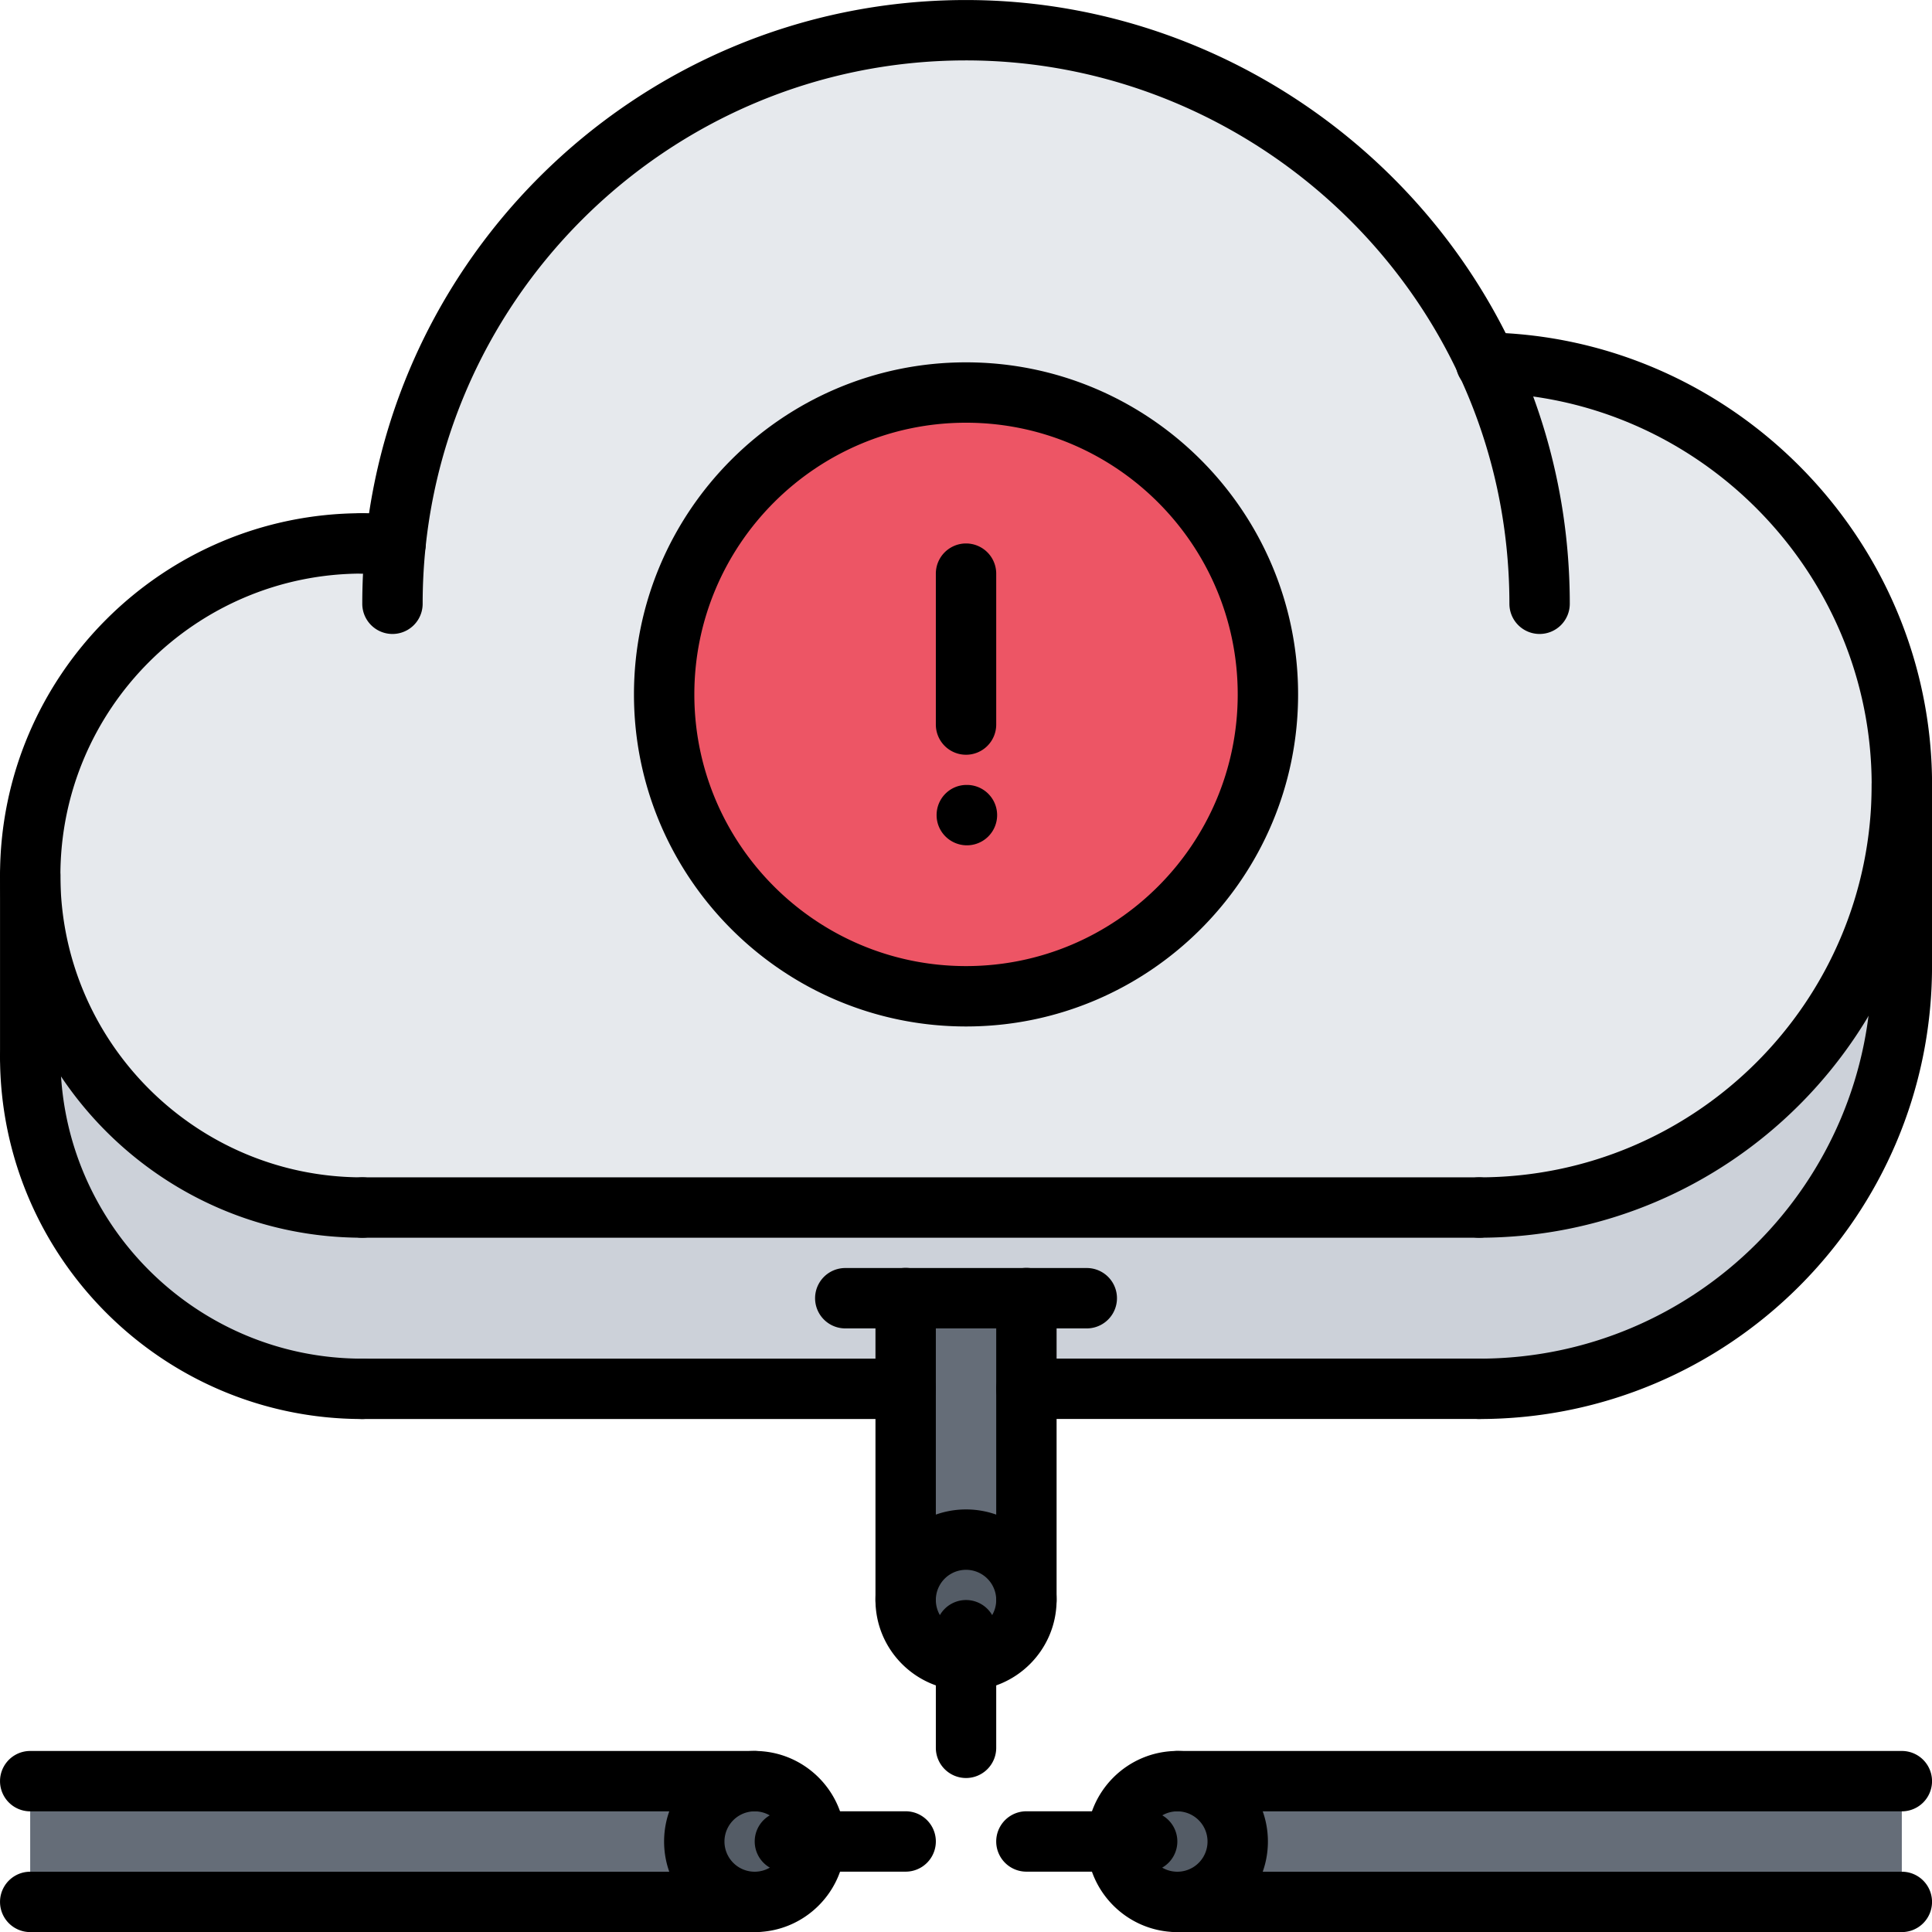 <svg viewBox="0 0 64 64" xmlns="http://www.w3.org/2000/svg"><path d="M49.24 12.01C46.229 5.51 39.64 1 32 1c-9.81 0-17.89 7.45-18.89 17H12C5.931 18 1 22.93 1 29c0 6.08 4.931 11 11 11h37c7.729 0 14-6.27 14-14 0-7.64-6.14-13.86-13.76-13.99z" fill="#e6e9ed"/><path d="M1 59h24v4H1zm38 0h24v4H39z" fill="#656d78"/><path d="M37 61c0-1.1.899-2 2-2s2 .9 2 2c0 1.11-.899 2-2 2s-2-.89-2-2z" fill="#545c66"/><path d="M32 13c5.521 0 10 4.48 10 10 0 5.53-4.479 10-10 10s-10-4.47-10-10c0-5.52 4.479-10 10-10z" fill="#ed5565"/><path d="M32 55a1.997 1.997 0 01-2-1.99V53c0-1.1.899-2 2-2s2 .9 2 2v.01A1.997 1.997 0 0132 55z" fill="#545c66"/><path d="M34 46.01V53c0-1.1-.899-2-2-2s-2 .9-2 2v-9.99h4z" fill="#656d78"/><path d="M49 40H12C5.931 40 1 35.08 1 29v6.01c0 6.07 4.931 11 11 11h18v-3h4v3h15c7.729 0 14-6.27 14-14V26c0 7.73-6.271 14-14 14z" fill="#ccd1d9"/><path d="M27 61c0 1.11-.899 2-2 2-1.11 0-2-.89-2-2a2 2 0 114 0z" fill="#545c66"/><path d="M25.001 60.003h-24a1 1 0 110-2h24a1 1 0 110 2zm0 4h-24a1 1 0 110-2h24a1 1 0 110 2zm38-4h-24a1 1 0 110-2h24a1 1 0 110 2zm0 4h-24a1 1 0 110-2h24a1 1 0 110 2zm-33-9.998a1 1 0 01-1-1V43.001a1 1 0 112 0v10.004a1 1 0 01-1 1zm4 0a1 1 0 01-1-1V43.001a1 1 0 112 0v10.004a1 1 0 01-1 1zm-22-13.004c-6.617 0-12-5.383-12-12s5.383-12 12-12a1 1 0 110 2c-5.514 0-10 4.486-10 10s4.486 10 10 10a1 1 0 110 2zm37 0a1 1 0 110-2c7.168 0 13-5.832 13-13 0-7.052-5.739-12.878-12.794-12.988a1 1 0 01-.984-1.016c.009-.552.492-1.007 1.016-.984 8.141.127 14.763 6.851 14.763 14.988-.001 8.271-6.73 15-15.001 15z"/><path d="M51.001 21.001a1 1 0 01-1-1c0-1.285-.136-2.566-.403-3.807-1.77-8.225-9.17-14.193-17.597-14.193-9.925 0-18 8.075-18 18a1 1 0 11-2 0c0-11.028 8.972-20 20-20 9.362 0 17.585 6.633 19.552 15.772.298 1.378.448 2.801.448 4.228a1 1 0 01-1 1z"/><path d="M13.105 19.001h-1.104a1 1 0 110-2h1.104a1 1 0 110 2zm35.896 22h-37a1 1 0 110-2h37a1 1 0 110 2zm-37 6.006c-6.617 0-12-5.384-12-12.002a1 1 0 112 0c0 5.515 4.486 10.002 10 10.002a1 1 0 110 2zm37 0a1 1 0 110-2c7.168 0 13-5.833 13-13.002a1 1 0 112 0c0 8.272-6.729 15.002-15 15.002z"/><path d="M30.001 47.007h-18a1 1 0 110-2h18a1 1 0 110 2zm33-14.002a1 1 0 01-1-1v-6.004a1 1 0 112 0v6.004a1 1 0 01-1 1zm-62 3a1 1 0 01-1-1v-6.004a1 1 0 112 0v6.004a1 1 0 01-1 1zm48 11h-15a1 1 0 110-2h15a1 1 0 110 2zm-13-3h-8a1 1 0 110-2h8a1 1 0 110 2zm-4 11.997c-1.654 0-3-1.346-3-3s1.346-3 3-3 3 1.346 3 3-1.346 3-3 3zm0-4a1 1 0 100 2 1 1 0 000-2zm-7.002 12.001c-1.654 0-3-1.346-3-3s1.346-3 3-3 3 1.346 3 3-1.346 3-3 3zm0-4a1 1 0 100 2 1 1 0 000-2zm14.002 4c-1.654 0-3-1.346-3-3s1.346-3 3-3 3 1.346 3 3-1.346 3-3 3zm0-4a1 1 0 100 2 1 1 0 000-2z"/><path d="M30.001 62.001h-4a1 1 0 110-2h4a1 1 0 110 2zm8 0h-4a1 1 0 110-2h4a1 1 0 110 2zm-6-3.102a1 1 0 01-1-1v-3.896a1 1 0 112 0v3.896a1 1 0 01-1 1zm0-24.896c-6.065 0-11-4.935-11-11s4.935-11 11-11 11 4.935 11 11-4.935 11-11 11zm0-20c-4.963 0-9 4.037-9 9s4.037 9 9 9 9-4.037 9-9-4.037-9-9-9z"/><path d="M32.001 25.002a1 1 0 01-1-1v-4.999a1 1 0 112 0v4.999a1 1 0 01-1 1zm.03 3c-.553 0-1.005-.447-1.005-1s.442-1 .994-1h.011a1 1 0 110 2z"/></svg>
